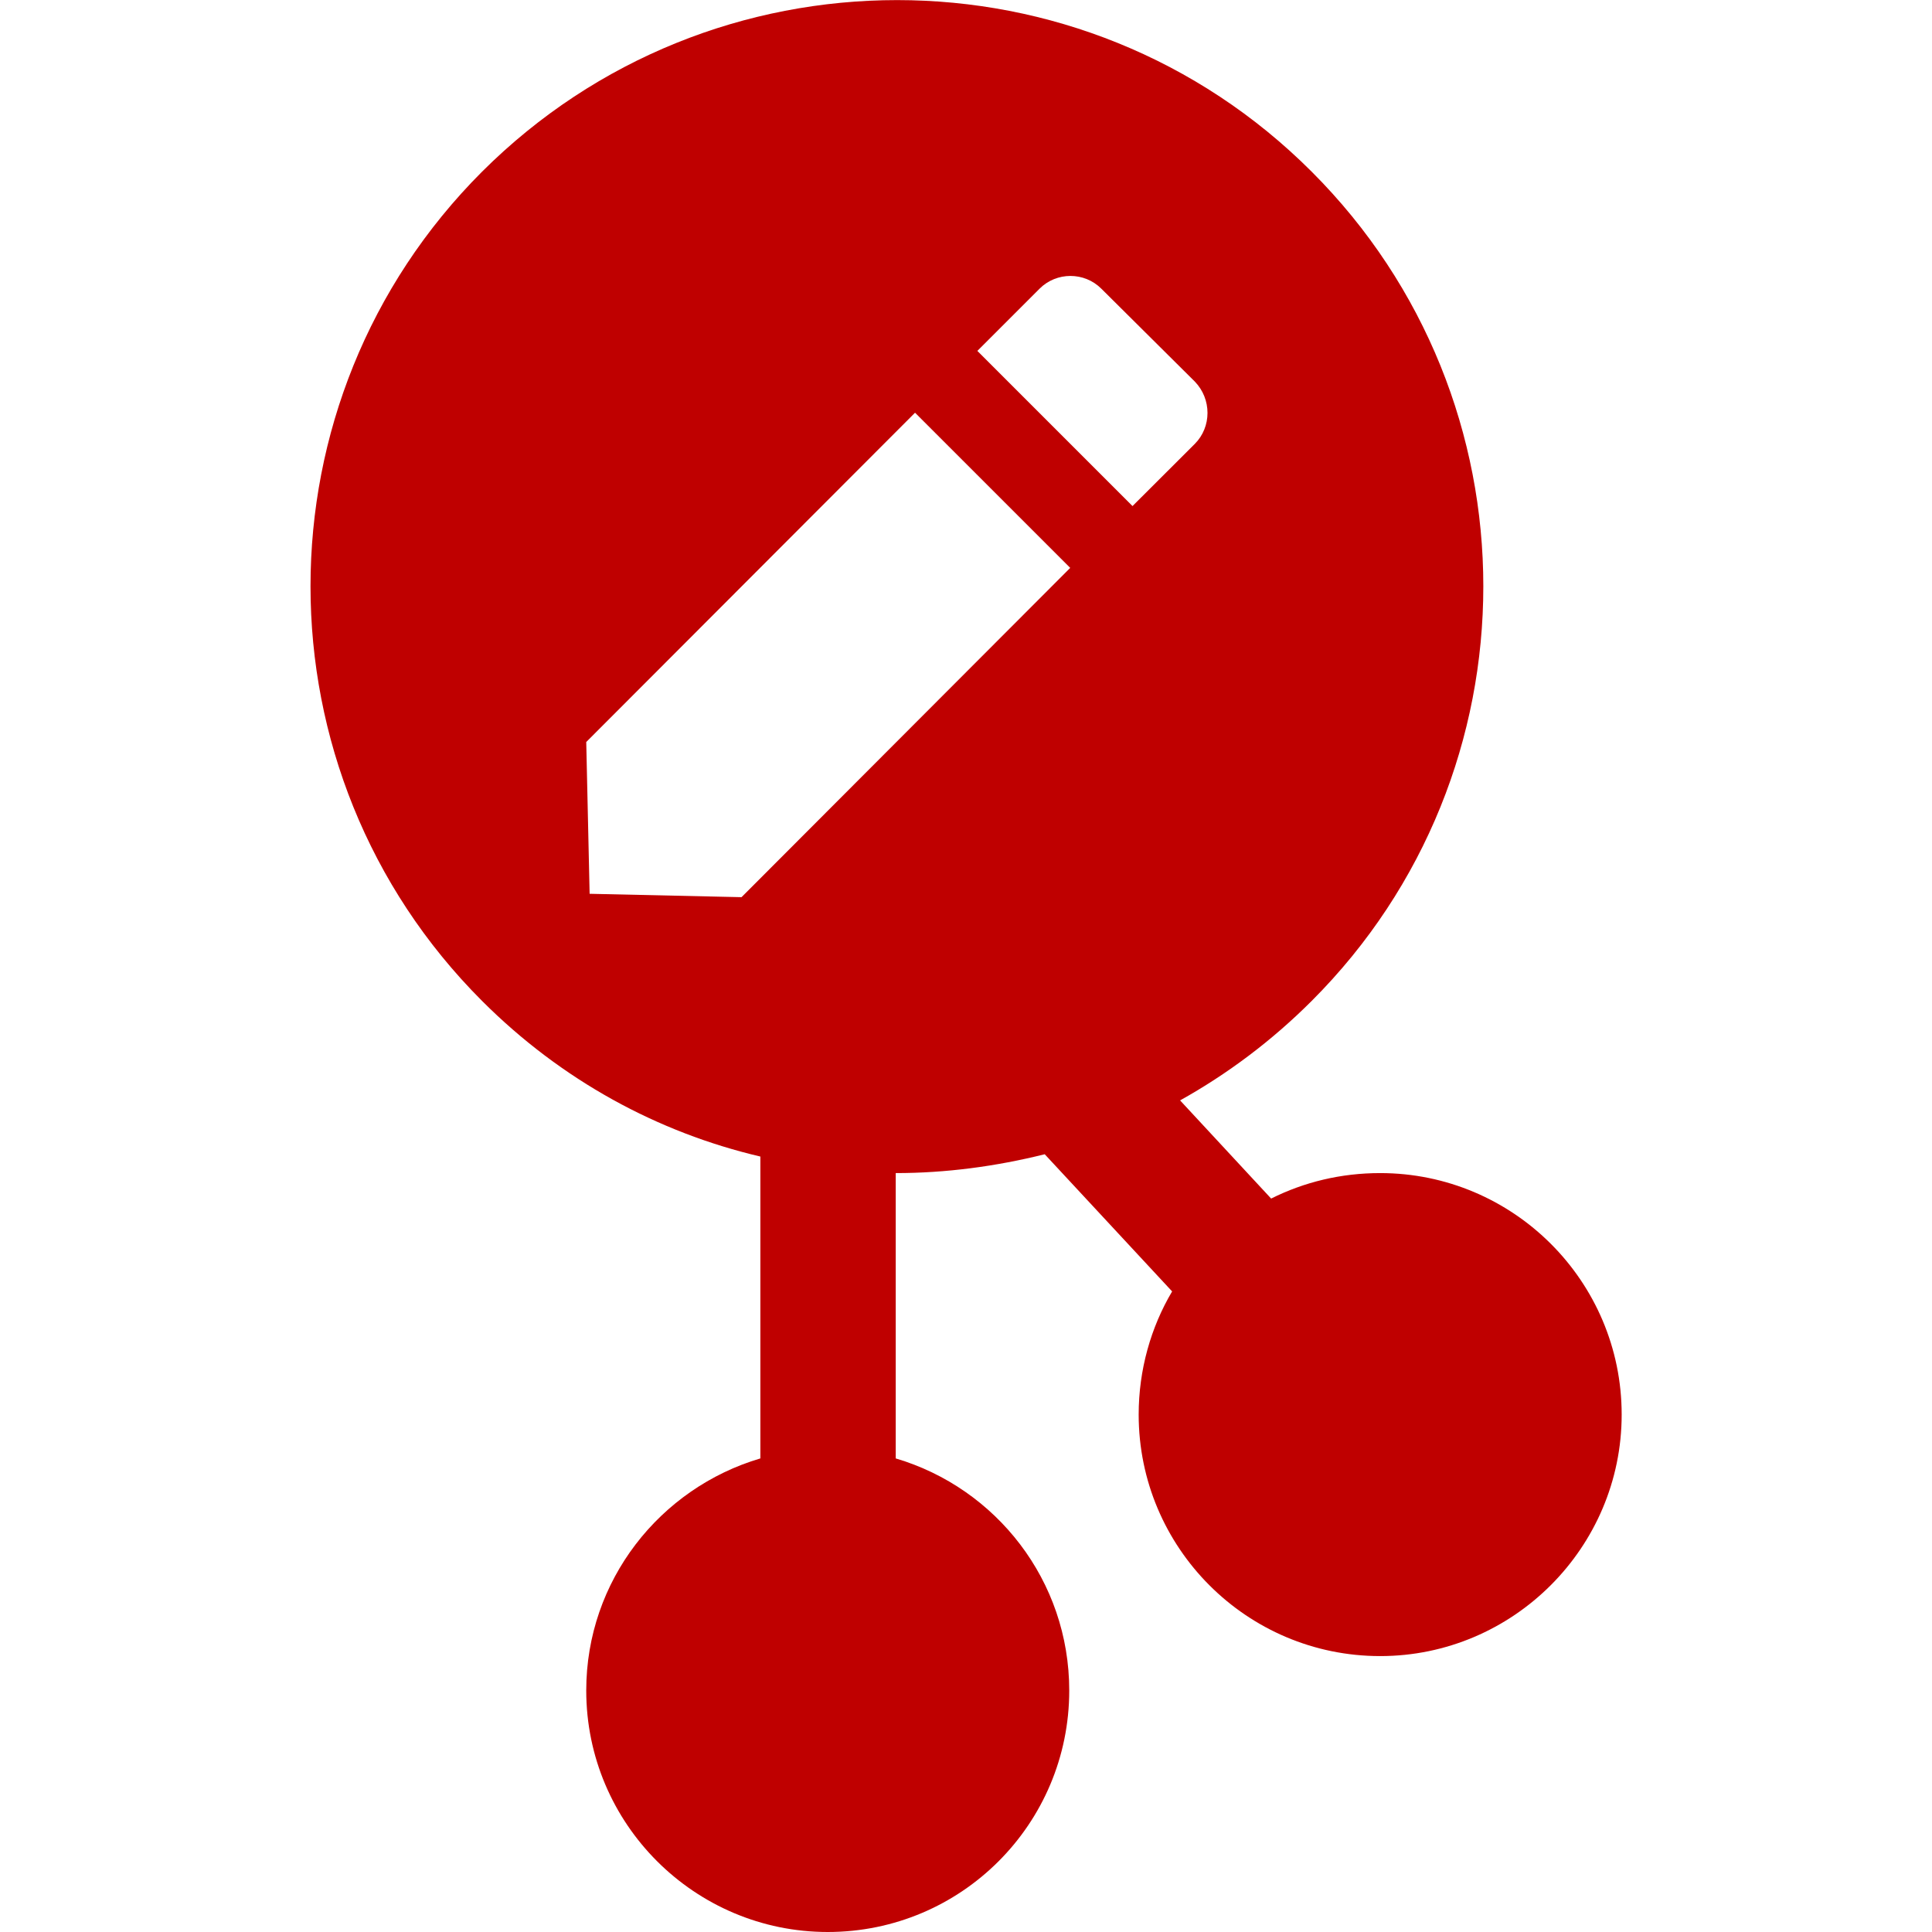 
<svg xmlns="http://www.w3.org/2000/svg" xmlns:xlink="http://www.w3.org/1999/xlink" width="16px" height="16px" viewBox="0 0 16 16" version="1.1">
<g id="surface1">
<path style=" stroke:none;fill-rule:evenodd;fill:#bf0000;fill-opacity:1;" d="M 10.527 9.926 L 9.773 9.113 C 10.164 8.895 10.531 8.621 10.863 8.289 C 12.758 6.395 12.758 3.316 10.863 1.422 C 8.969 -0.473 5.891 -0.473 3.992 1.422 C 2.098 3.316 2.098 6.395 3.992 8.289 C 4.652 8.949 5.449 9.379 6.297 9.578 L 6.297 12.078 C 5.465 12.324 4.855 13.09 4.855 14 C 4.855 15.105 5.754 16 6.855 16 C 7.961 16 8.855 15.105 8.855 14 C 8.855 13.09 8.25 12.324 7.418 12.078 L 7.418 9.715 C 7.832 9.715 8.246 9.66 8.652 9.559 L 9.707 10.695 C 9.531 10.992 9.43 11.344 9.43 11.715 C 9.43 12.816 10.324 13.715 11.43 13.715 C 12.531 13.715 13.43 12.816 13.43 11.715 C 13.43 10.609 12.531 9.715 11.43 9.715 C 11.105 9.715 10.801 9.789 10.527 9.926 Z M 7.578 3.418 L 4.855 6.145 L 4.883 7.402 L 6.141 7.43 L 8.863 4.703 Z M 9.121 2.391 C 8.98 2.25 8.75 2.25 8.609 2.391 L 8.094 2.906 L 9.379 4.191 L 9.895 3.676 C 10.035 3.535 10.035 3.305 9.895 3.16 Z M 9.121 2.391 "/>
</g>
</svg>
